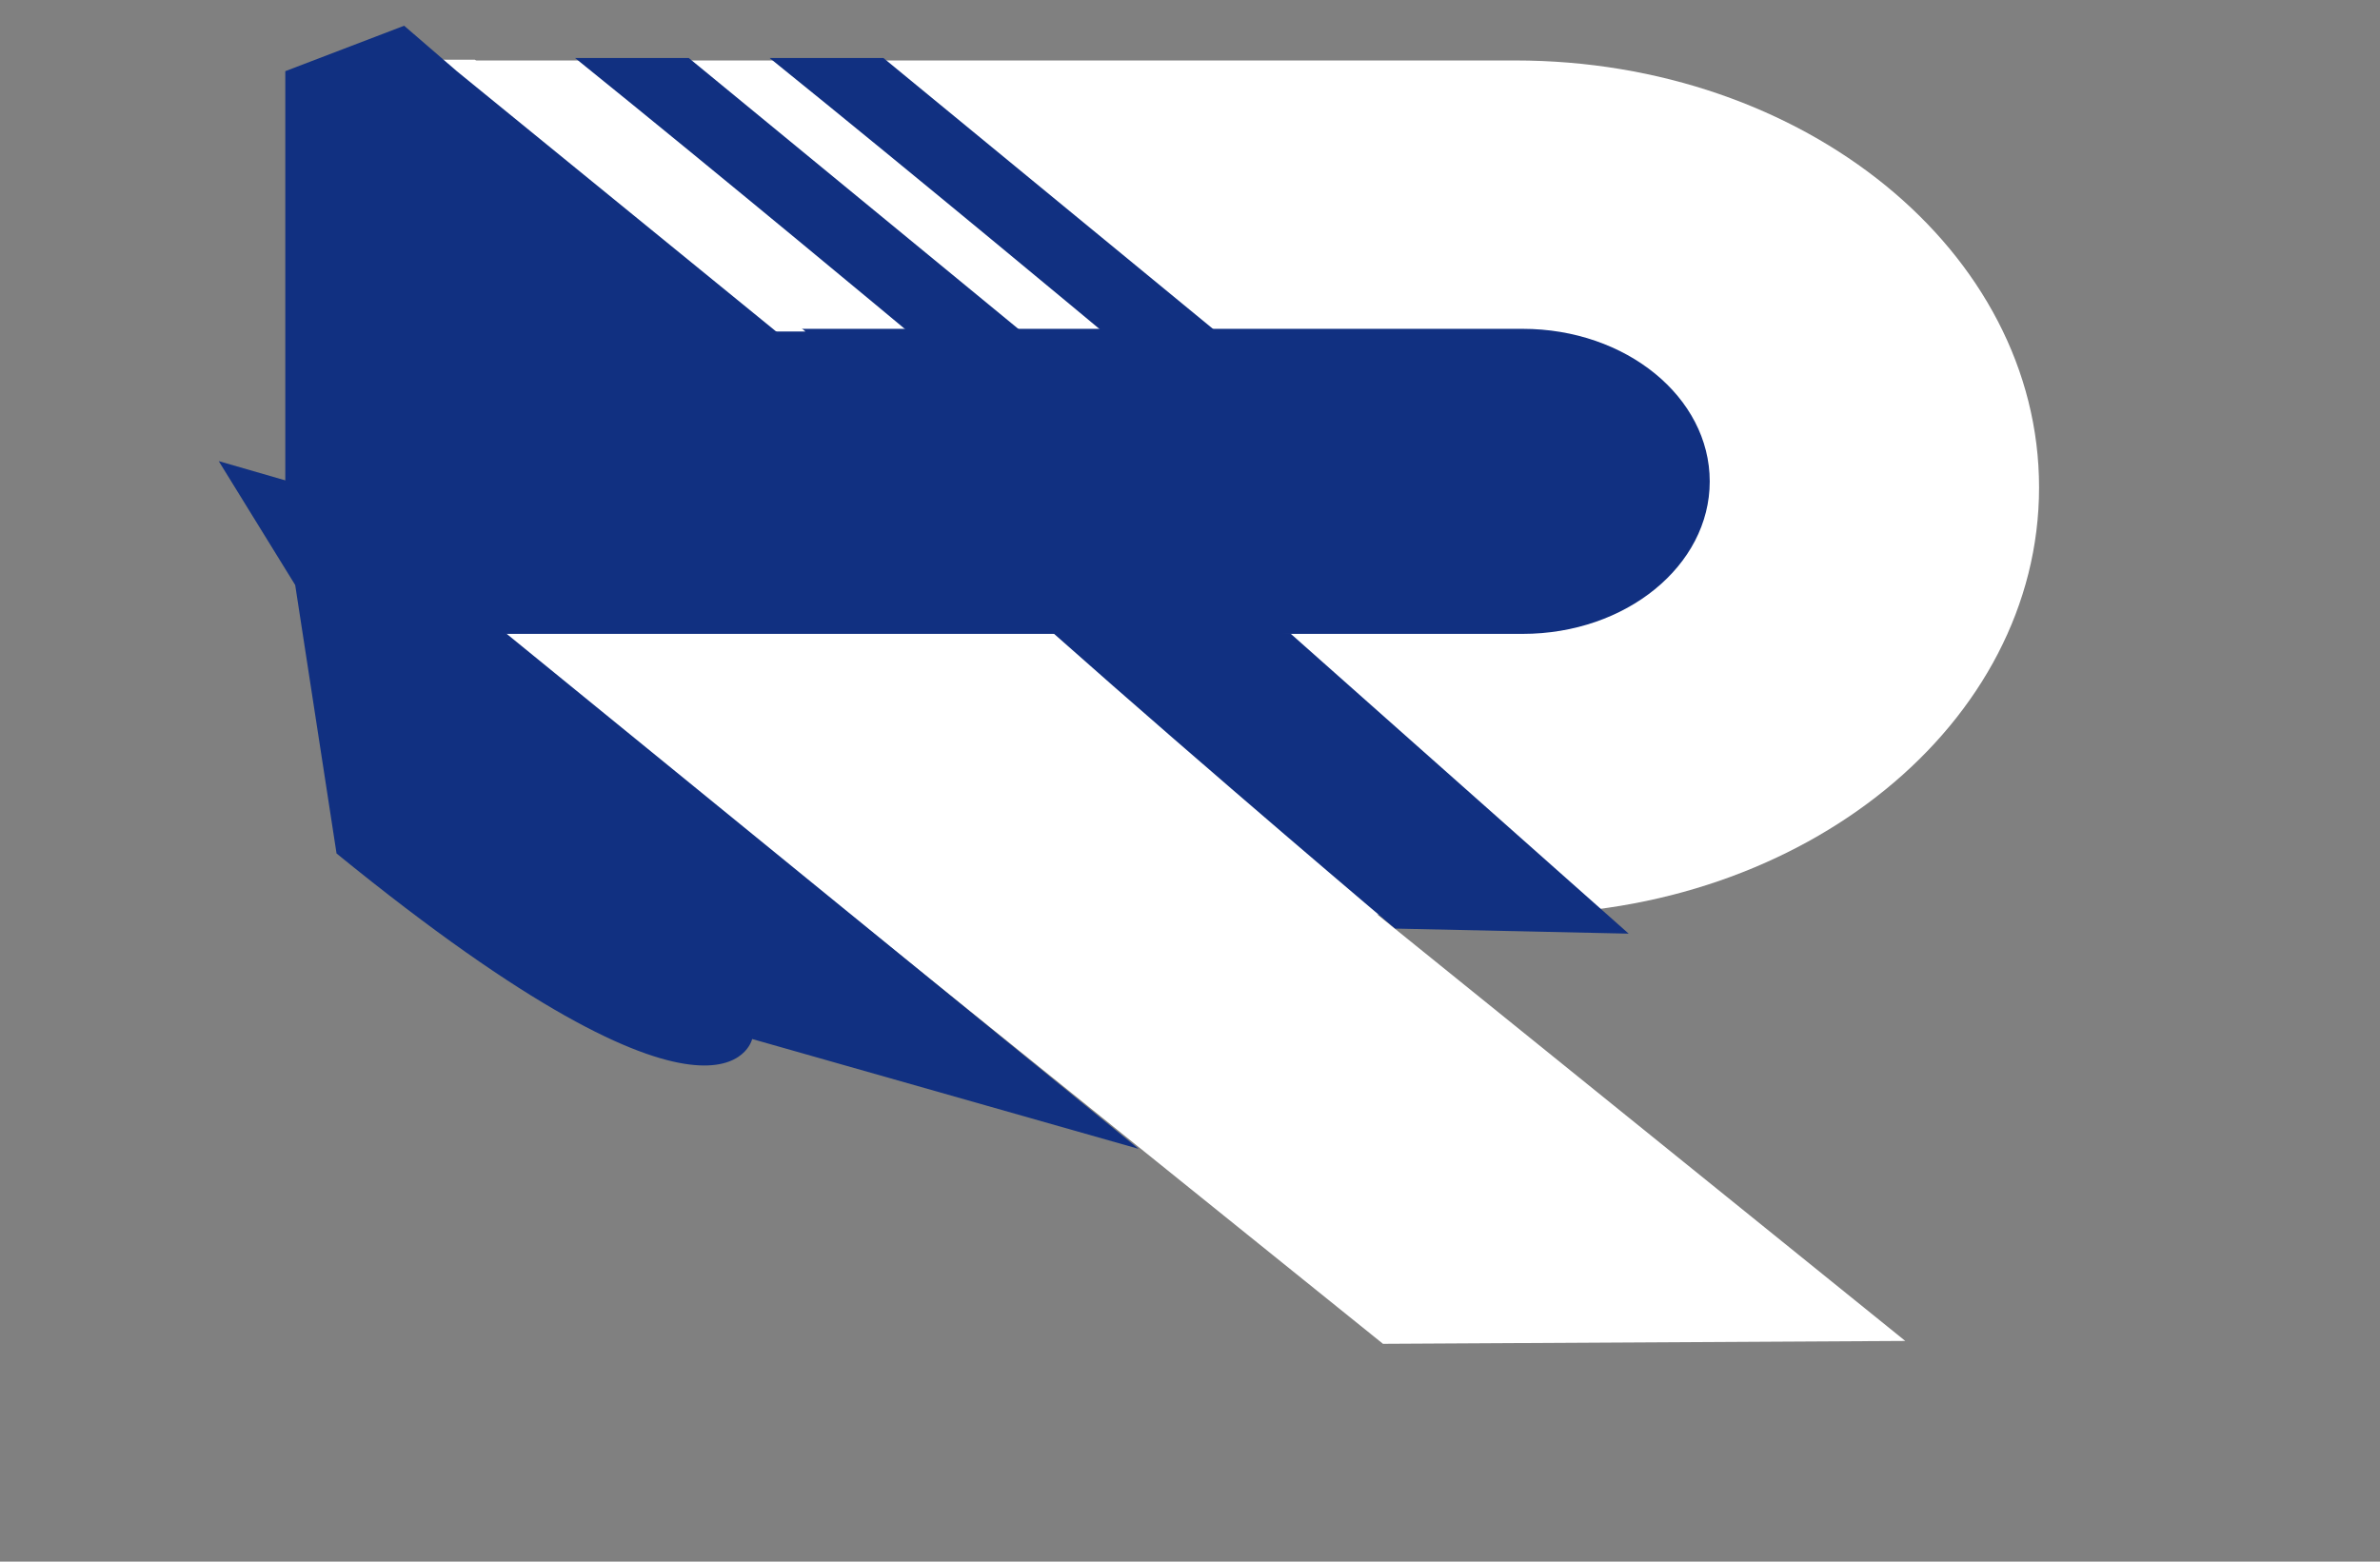 <svg xmlns="http://www.w3.org/2000/svg" width="32" height="21" fill="none" viewBox="0 0 32 21">
  <rect x="0" y="0" width="32" height="21" fill="#808080" stroke="none"/>
  <path fill="#fff" d="M20.372 12.297c3.89 0 7.044-2.57 7.044-5.742 0-3.171-3.154-5.742-7.044-5.742v11.484Zm-14.692 0h14.692V.813H5.68v11.484Z"/>
  <path fill="#113081" d="M20.473 4.422H6.787c-1.39 0-2.516.919-2.516 2.051 0 1.133 1.127 2.051 2.516 2.051h13.686c1.389 0 2.515-.918 2.515-2.05 0-1.133-1.126-2.052-2.515-2.052Z"/>
  <path fill="#fff" d="M18.595 18.071s-5.673-4.568-10.902-8.789h7.092l10.832 8.75-7.022.039ZM9.303 4.457S6.87 2.43 4.855.803h1.53l4.445 3.655H9.303Z"/>
  <path fill="#113081" d="M12.18 4.435S9.747 2.406 7.732.78h1.529l4.446 3.655H12.18Zm2.616 0S12.363 2.406 10.348.78h1.53l4.446 3.655h-1.528Zm3.962 8.052s-2.428-2.049-4.625-3.998h2.258l.955.026 4.552 4.04-3.14-.068Zm-8.645 1.485s-.383 1.746-5.588-2.495l-.556-3.61-1.028-1.666 1.584.458 10.784 8.79-5.196-1.477Z"/>
  <path fill="#113081" d="M8.541 5.135S6.526 9.403 3.836 7.212V.957L5.434.346l.708.611 5.573 4.544-3.174-.366Z"/>
</svg>

